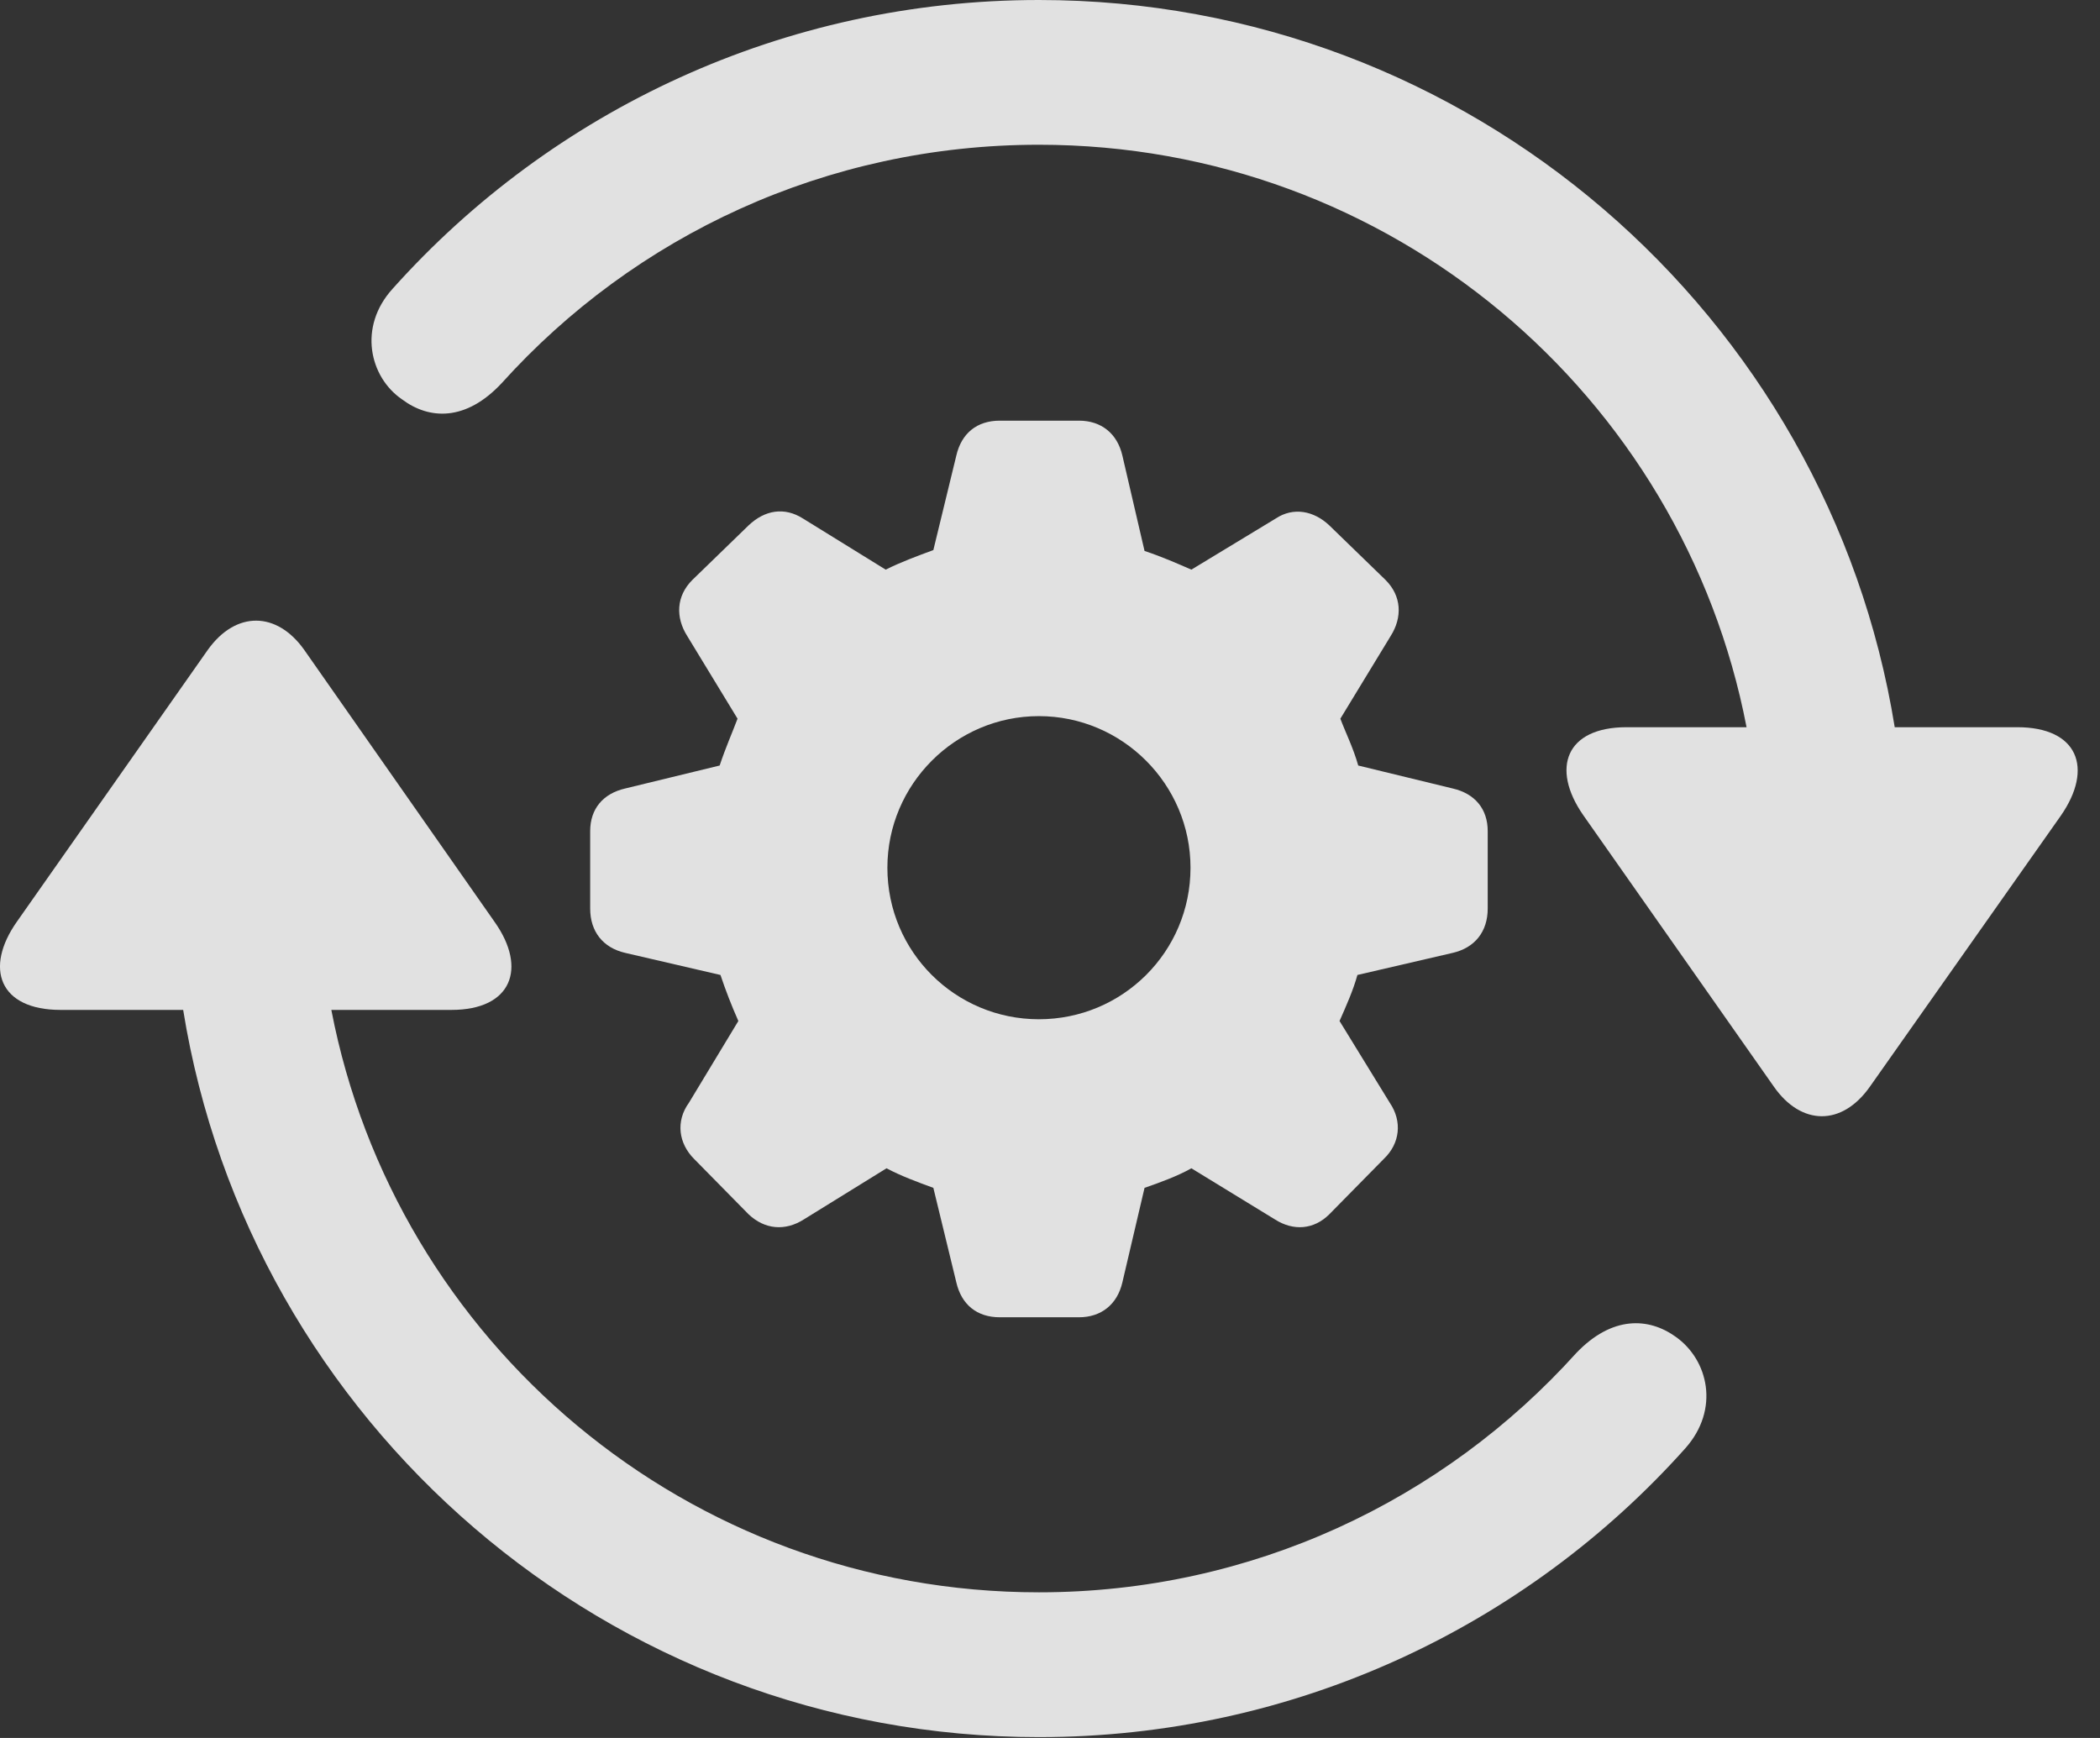 <?xml version="1.0" encoding="UTF-8"?>
<!--Generator: Apple Native CoreSVG 326-->
<!DOCTYPE svg
PUBLIC "-//W3C//DTD SVG 1.1//EN"
       "http://www.w3.org/Graphics/SVG/1.1/DTD/svg11.dtd">
<svg version="1.1" xmlns="http://www.w3.org/2000/svg" xmlns:xlink="http://www.w3.org/1999/xlink" viewBox="0 0 33.718 27.904">
 <rect x="0" y="0" width="33.718" height="27.904" fill="#333333" stroke="none"/>
 <g>
  <rect height="27.904" opacity="0" width="33.718" x="0" y="0"/>
  <path d="M16.681 0C12.58 0 8.861 1.777 6.305 4.635C5.744 5.25 5.935 6.057 6.455 6.412C6.892 6.74 7.48 6.768 8.055 6.152C10.187 3.787 13.264 2.324 16.681 2.324C22.328 2.324 27.017 6.344 28.043 11.676L26.115 11.676C25.144 11.676 24.898 12.332 25.418 13.084L28.48 17.445C28.918 18.074 29.574 18.088 30.025 17.445L33.088 13.098C33.621 12.332 33.361 11.676 32.391 11.676L30.422 11.676C29.355 5.059 23.599 0 16.681 0ZM16.681 27.891C20.783 27.891 24.502 26.113 27.058 23.256C27.619 22.627 27.428 21.834 26.908 21.465C26.471 21.15 25.883 21.123 25.308 21.725C23.176 24.09 20.099 25.566 16.681 25.566C11.035 25.566 6.346 21.547 5.32 16.215L7.248 16.215C8.219 16.215 8.465 15.545 7.945 14.807L4.883 10.432C4.445 9.816 3.789 9.803 3.338 10.432L0.275 14.793C-0.258 15.545-0.012 16.215 0.973 16.215L2.941 16.215C4.008 22.832 9.764 27.891 16.681 27.891Z" fill="white" fill-opacity="0.85"/>
  <path d="M16.053 21.15L17.324 21.15C17.68 21.15 17.939 20.945 18.021 20.59L18.377 19.072C18.65 18.977 18.91 18.881 19.129 18.758L20.469 19.578C20.769 19.77 21.098 19.742 21.344 19.496L22.219 18.607C22.478 18.361 22.519 18.006 22.314 17.705L21.508 16.393C21.617 16.146 21.727 15.9 21.795 15.654L23.326 15.299C23.681 15.217 23.887 14.957 23.887 14.588L23.887 13.344C23.887 12.988 23.681 12.742 23.326 12.66L21.808 12.291C21.727 12.004 21.603 11.758 21.521 11.539L22.328 10.213C22.519 9.912 22.506 9.57 22.246 9.311L21.344 8.436C21.098 8.203 20.769 8.135 20.482 8.326L19.129 9.146C18.91 9.051 18.664 8.941 18.377 8.846L18.021 7.314C17.939 6.959 17.68 6.754 17.324 6.754L16.053 6.754C15.684 6.754 15.437 6.959 15.355 7.314L14.986 8.832C14.726 8.928 14.467 9.023 14.221 9.146L12.894 8.326C12.594 8.135 12.279 8.189 12.019 8.436L11.117 9.311C10.857 9.57 10.844 9.912 11.035 10.213L11.842 11.539C11.76 11.758 11.65 12.004 11.555 12.291L10.037 12.66C9.682 12.742 9.476 12.988 9.476 13.344L9.476 14.588C9.476 14.957 9.682 15.217 10.037 15.299L11.568 15.654C11.65 15.9 11.746 16.146 11.855 16.393L11.062 17.705C10.844 18.006 10.898 18.361 11.144 18.607L12.019 19.496C12.279 19.742 12.607 19.77 12.908 19.578L14.234 18.758C14.467 18.881 14.726 18.977 14.986 19.072L15.355 20.59C15.437 20.945 15.684 21.15 16.053 21.15ZM16.681 16.365C15.342 16.365 14.248 15.285 14.248 13.932C14.248 12.592 15.342 11.498 16.681 11.498C18.021 11.498 19.115 12.592 19.115 13.932C19.115 15.285 18.021 16.365 16.681 16.365Z" fill="white" fill-opacity="0.85"/>
 </g>
</svg>
